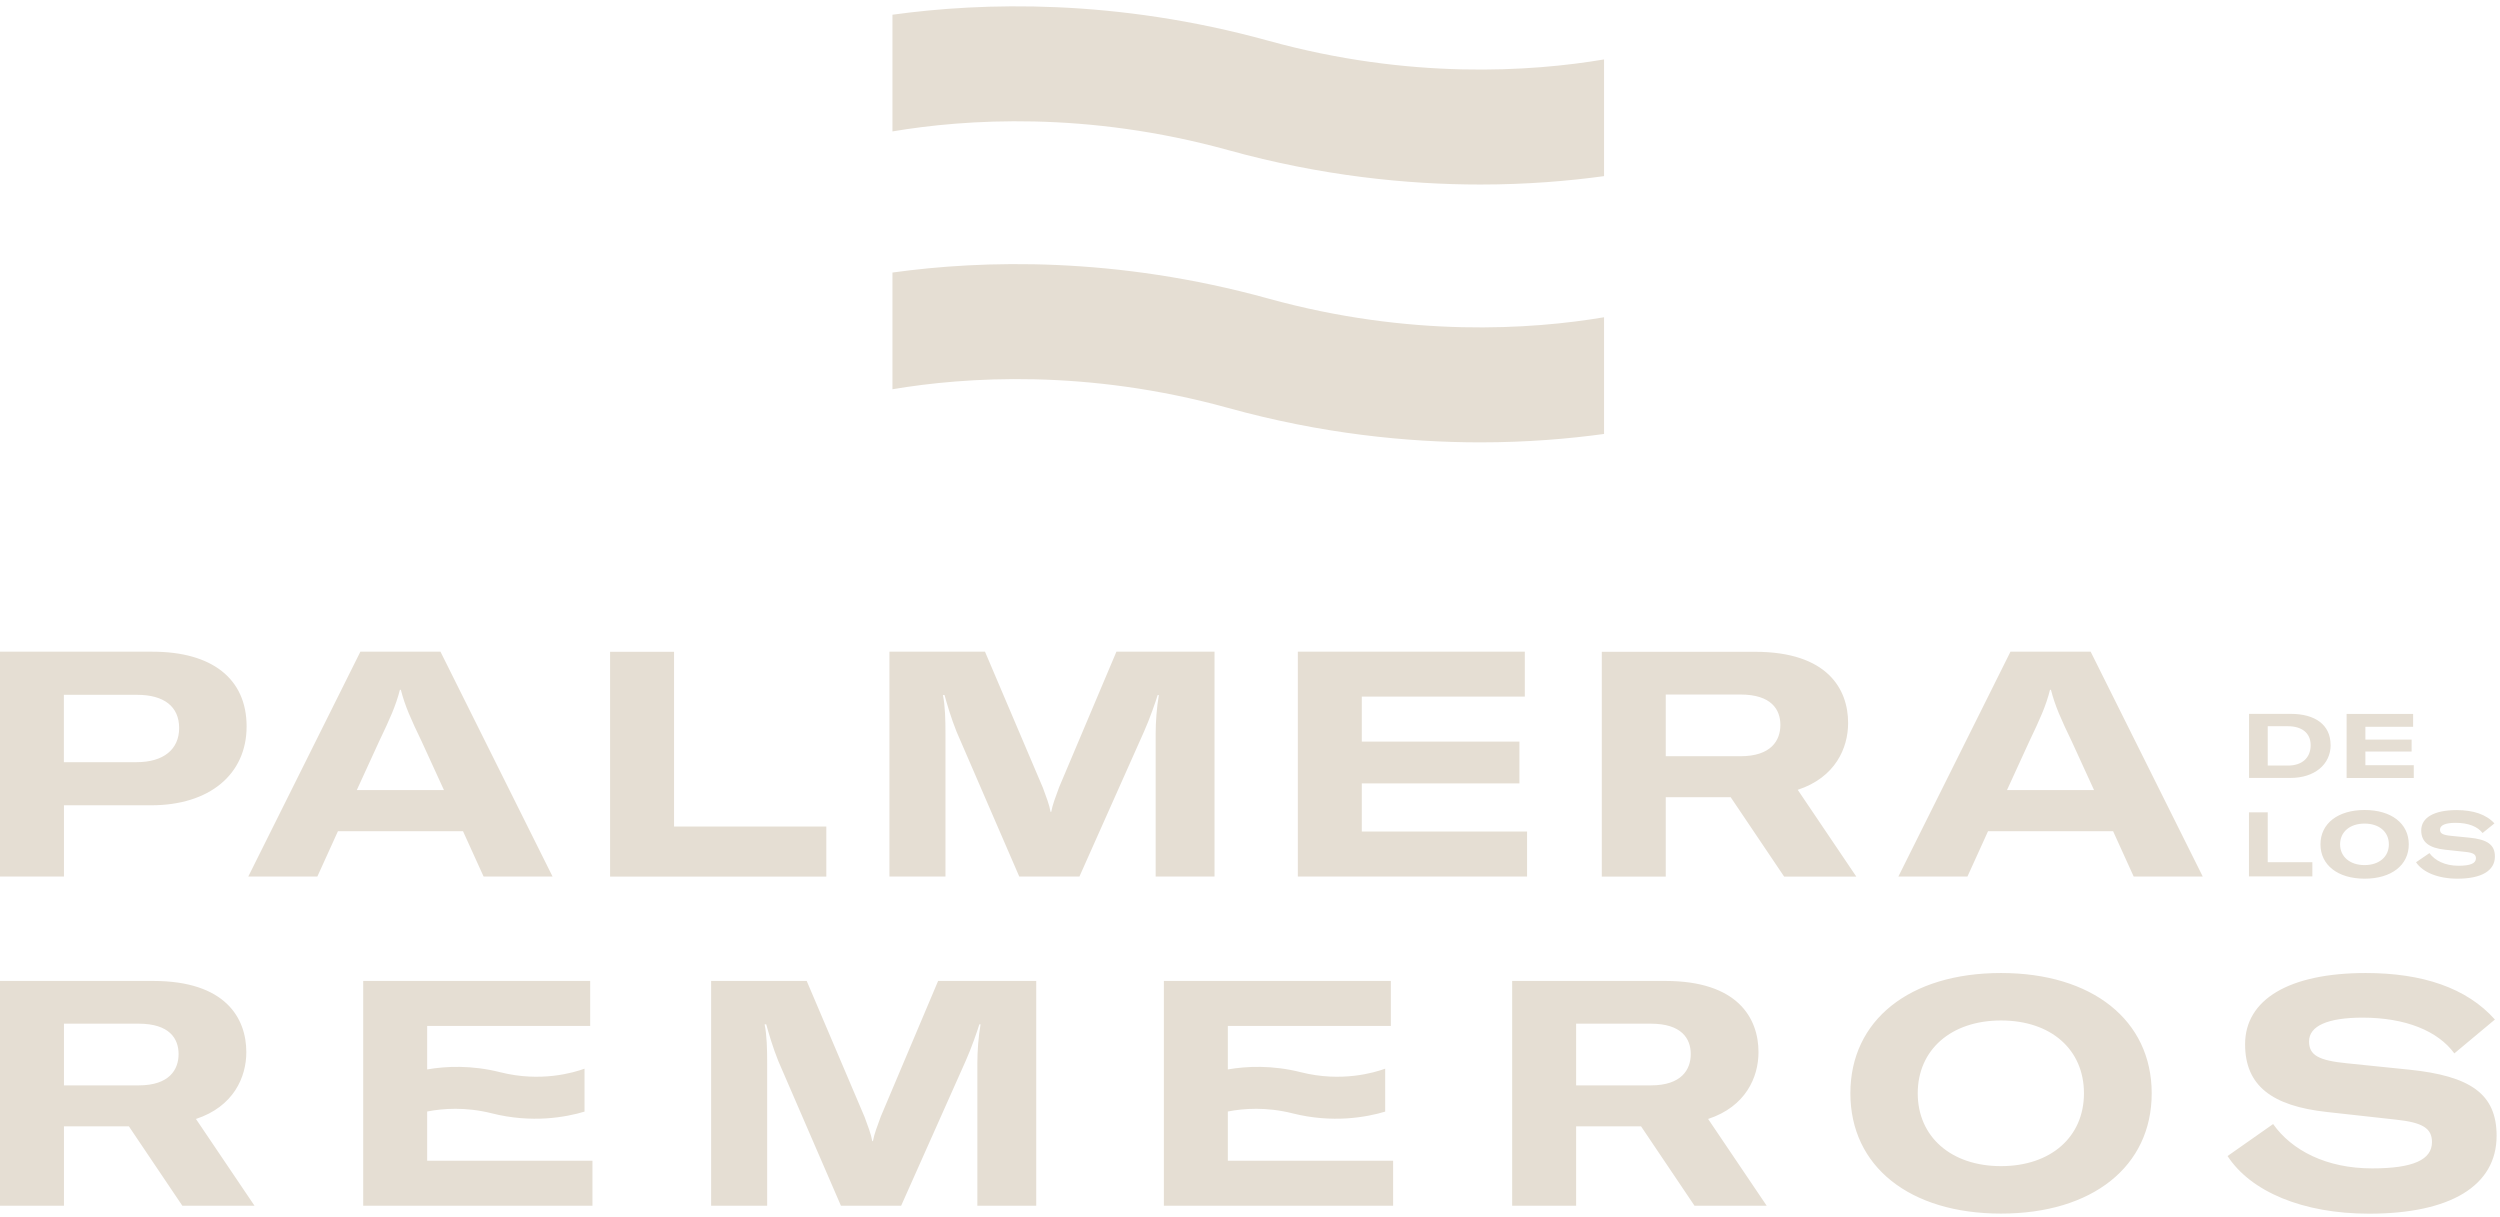 <svg width="265" height="129" viewBox="0 0 265 129" fill="none" xmlns="http://www.w3.org/2000/svg">
<g clip-path="url(#clip0_5_239)">
<path d="M161.63 73.85V69.08H137.57V92.91H161.87V88.14H144.35V83.04H161.06V78.61H144.35V73.84H161.63V73.85ZM6.78 85.36H16.04C22.18 85.36 26.14 82.1 26.14 77C26.14 71.9 22.42 69.08 16.17 69.08H0V92.91H6.78V85.36ZM6.78 73.65H14.53C17.38 73.65 18.99 74.89 18.99 77.17C18.99 79.45 17.31 80.79 14.49 80.79H6.77V73.64L6.78 73.65ZM130.18 43.24C140.06 45.98 149.16 46.89 156.93 46.89C161.89 46.89 166.3 46.51 170.03 46V33.63C162.32 34.93 149.45 35.8 134.45 31.65C118.25 27.17 104.17 27.56 94.6 28.89V41.26C102.31 39.96 115.18 39.09 130.18 43.24ZM255.86 81.11H250.73V79.66H255.63V78.4H250.73V77.04H255.79V75.68H248.74V82.47H255.86V81.11ZM260.6 91.77C259.17 91.77 258.1 91.22 257.52 90.43L256.1 91.4C256.82 92.47 258.43 93.14 260.5 93.14C263.03 93.14 264.46 92.3 264.46 90.79C264.46 89.54 263.66 88.98 261.74 88.79L259.82 88.6C258.93 88.51 258.64 88.35 258.64 87.94C258.64 87.47 259.22 87.22 260.3 87.22C261.64 87.22 262.64 87.62 263.15 88.3L264.41 87.28C263.53 86.32 262.16 85.87 260.4 85.87C258.01 85.87 256.65 86.67 256.65 88.02C256.65 89.27 257.49 89.89 259.19 90.07L261.33 90.3C262.16 90.39 262.45 90.56 262.45 90.98C262.45 91.52 261.86 91.77 260.59 91.77H260.6ZM130.18 15.91C140.06 18.65 149.16 19.56 156.93 19.56C161.89 19.56 166.3 19.18 170.03 18.67V6.3C162.32 7.6 149.45 8.47 134.45 4.32C118.25 -0.16 104.17 0.24 94.6 1.56V13.93C102.31 12.63 115.18 11.76 130.18 15.91ZM247.04 78.95C247.04 76.83 245.4 75.67 242.83 75.67H238.4V82.46H242.8C245.31 82.46 247.05 81.06 247.05 78.95H247.04ZM240.38 81.15V76.98H242.52C243.95 76.98 244.93 77.66 244.93 78.99C244.93 80.32 244.03 81.15 242.53 81.15H240.38ZM245.11 91.39H240.38V86.11H238.39V92.9H245.11V91.39ZM245.97 89.5C245.97 91.7 247.81 93.14 250.65 93.14C253.49 93.14 255.33 91.71 255.33 89.5C255.33 87.29 253.48 85.86 250.65 85.86C247.82 85.86 245.97 87.29 245.97 89.5ZM253.22 89.5C253.22 90.82 252.19 91.7 250.64 91.7C249.09 91.7 248.05 90.81 248.05 89.5C248.05 88.19 249.08 87.3 250.64 87.3C252.2 87.3 253.22 88.18 253.22 89.5ZM212.11 103.14C202.41 103.14 196.14 108.14 196.14 115.89C196.14 123.64 202.42 128.64 212.11 128.64C221.8 128.64 228.08 123.64 228.08 115.89C228.08 108.14 221.77 103.14 212.11 103.14ZM212.11 123.61C206.81 123.61 203.28 120.49 203.28 115.89C203.28 111.29 206.8 108.17 212.11 108.17C217.42 108.17 220.9 111.26 220.9 115.89C220.9 120.52 217.38 123.61 212.11 123.61ZM130.15 117.94V117.82C131.83 117.49 134.24 117.32 136.99 118.01C139.12 118.55 141.08 118.65 142.76 118.55C144.45 118.44 145.85 118.13 146.83 117.83V113.28C145.68 113.7 142.2 114.74 137.91 113.66C134.86 112.89 132.16 113.01 130.15 113.36V108.75H147.43V103.98H123.37V127.81H147.67V123.04H130.15V117.94ZM186.4 111.53C186.4 107.91 184.19 103.98 176.53 103.98H160.29V127.81H167.07V119.39H173.95L179.62 127.81H187.27L181.06 118.61C185.05 117.3 186.4 114.18 186.4 111.53ZM174.99 115.05H167.07V108.51H174.99C178.25 108.51 179.22 110.09 179.22 111.73C179.22 113.37 178.25 115.05 174.99 115.05ZM190.56 83.72C194.55 82.41 195.9 79.29 195.9 76.64C195.9 73.02 193.69 69.09 186.03 69.09H169.79V92.92H176.57V84.5H183.45L189.12 92.92H196.77L190.56 83.72ZM184.49 80.16H176.57V73.62H184.49C187.75 73.62 188.72 75.2 188.72 76.84C188.72 78.48 187.75 80.16 184.49 80.16ZM213.11 69.08L201.23 92.91H208.55L210.73 88.11H223.99L226.17 92.91H233.49L221.61 69.08H213.12H213.11ZM212.74 83.75L215.09 78.62C216.26 76.17 216.87 74.83 217.3 73.12H217.4C217.84 74.83 218.44 76.17 219.62 78.62L221.97 83.75H212.74ZM255.33 113.38L248.79 112.71C245.74 112.41 244.76 111.84 244.76 110.39C244.76 108.75 246.74 107.87 250.43 107.87C254.99 107.87 258.42 109.28 260.16 111.66L264.46 108.07C261.47 104.71 256.77 103.14 250.77 103.14C242.62 103.14 237.98 105.96 237.98 110.69C237.98 115.09 240.83 117.23 246.64 117.87L253.96 118.68C256.78 118.98 257.79 119.59 257.79 121.06C257.79 122.94 255.78 123.85 251.45 123.85C246.58 123.85 242.93 121.94 240.95 119.15L236.12 122.54C238.57 126.3 244.07 128.65 251.12 128.65C259.74 128.65 264.64 125.7 264.64 120.39C264.64 115.99 261.92 114.05 255.34 113.38H255.33ZM93.37 118.34C93 119.35 92.67 120.19 92.53 120.96H92.46C92.33 120.19 91.99 119.35 91.65 118.41L85.51 103.98H75.38V127.81H81.32V112.67C81.32 111.26 81.29 109.75 81.05 108.58H81.22C81.49 109.55 81.92 111.03 82.5 112.47L89.14 127.81H95.52L102.37 112.44C102.97 111.1 103.61 109.25 103.81 108.58H103.94C103.71 109.89 103.6 111.43 103.6 112.67V127.81H109.84V103.98H99.44L93.37 118.34ZM122.5 92.91H128.74V69.08H118.34L112.27 83.44C111.9 84.45 111.57 85.29 111.43 86.06H111.36C111.23 85.29 110.89 84.45 110.55 83.51L104.41 69.08H94.28V92.91H100.22V77.77C100.22 76.36 100.19 74.85 99.95 73.68H100.12C100.39 74.65 100.82 76.13 101.4 77.57L108.04 92.91H114.42L121.27 77.54C121.87 76.2 122.51 74.35 122.71 73.68H122.84C122.61 74.99 122.5 76.53 122.5 77.77V92.91ZM51.25 92.91H58.57L46.69 69.08H38.2L26.32 92.91H33.64L35.82 88.11H49.08L51.26 92.91H51.25ZM37.82 83.75L40.17 78.62C41.34 76.17 41.95 74.83 42.39 73.12H42.49C42.93 74.83 43.53 76.17 44.71 78.62L47.06 83.75H37.83H37.82ZM45.28 117.94V117.82C46.96 117.49 49.37 117.32 52.12 118.01C54.25 118.55 56.21 118.65 57.89 118.55C59.58 118.44 60.98 118.13 61.96 117.83V113.28C60.81 113.7 57.33 114.74 53.04 113.66C49.99 112.89 47.29 113.01 45.28 113.36V108.75H62.56V103.98H38.5V127.81H62.8V123.04H45.28V117.94ZM87.59 87.61H71.45V69.09H64.67V92.92H87.59V87.62V87.61ZM26.11 111.53C26.11 107.91 23.89 103.98 16.24 103.98H0V127.81H6.78V119.39H13.66L19.33 127.81H26.98L20.77 118.61C24.76 117.3 26.11 114.18 26.11 111.53ZM14.7 115.05H6.78V108.51H14.7C17.96 108.51 18.93 110.09 18.93 111.73C18.93 113.37 17.96 115.05 14.7 115.05Z" fill="#E5DED3"/>
</g>
<defs>
<clipPath id="clip0_5_239">
<rect width="264.63" height="127.98" fill="white" transform="translate(0 0.67)"/>
</clipPath>
</defs>
</svg>
